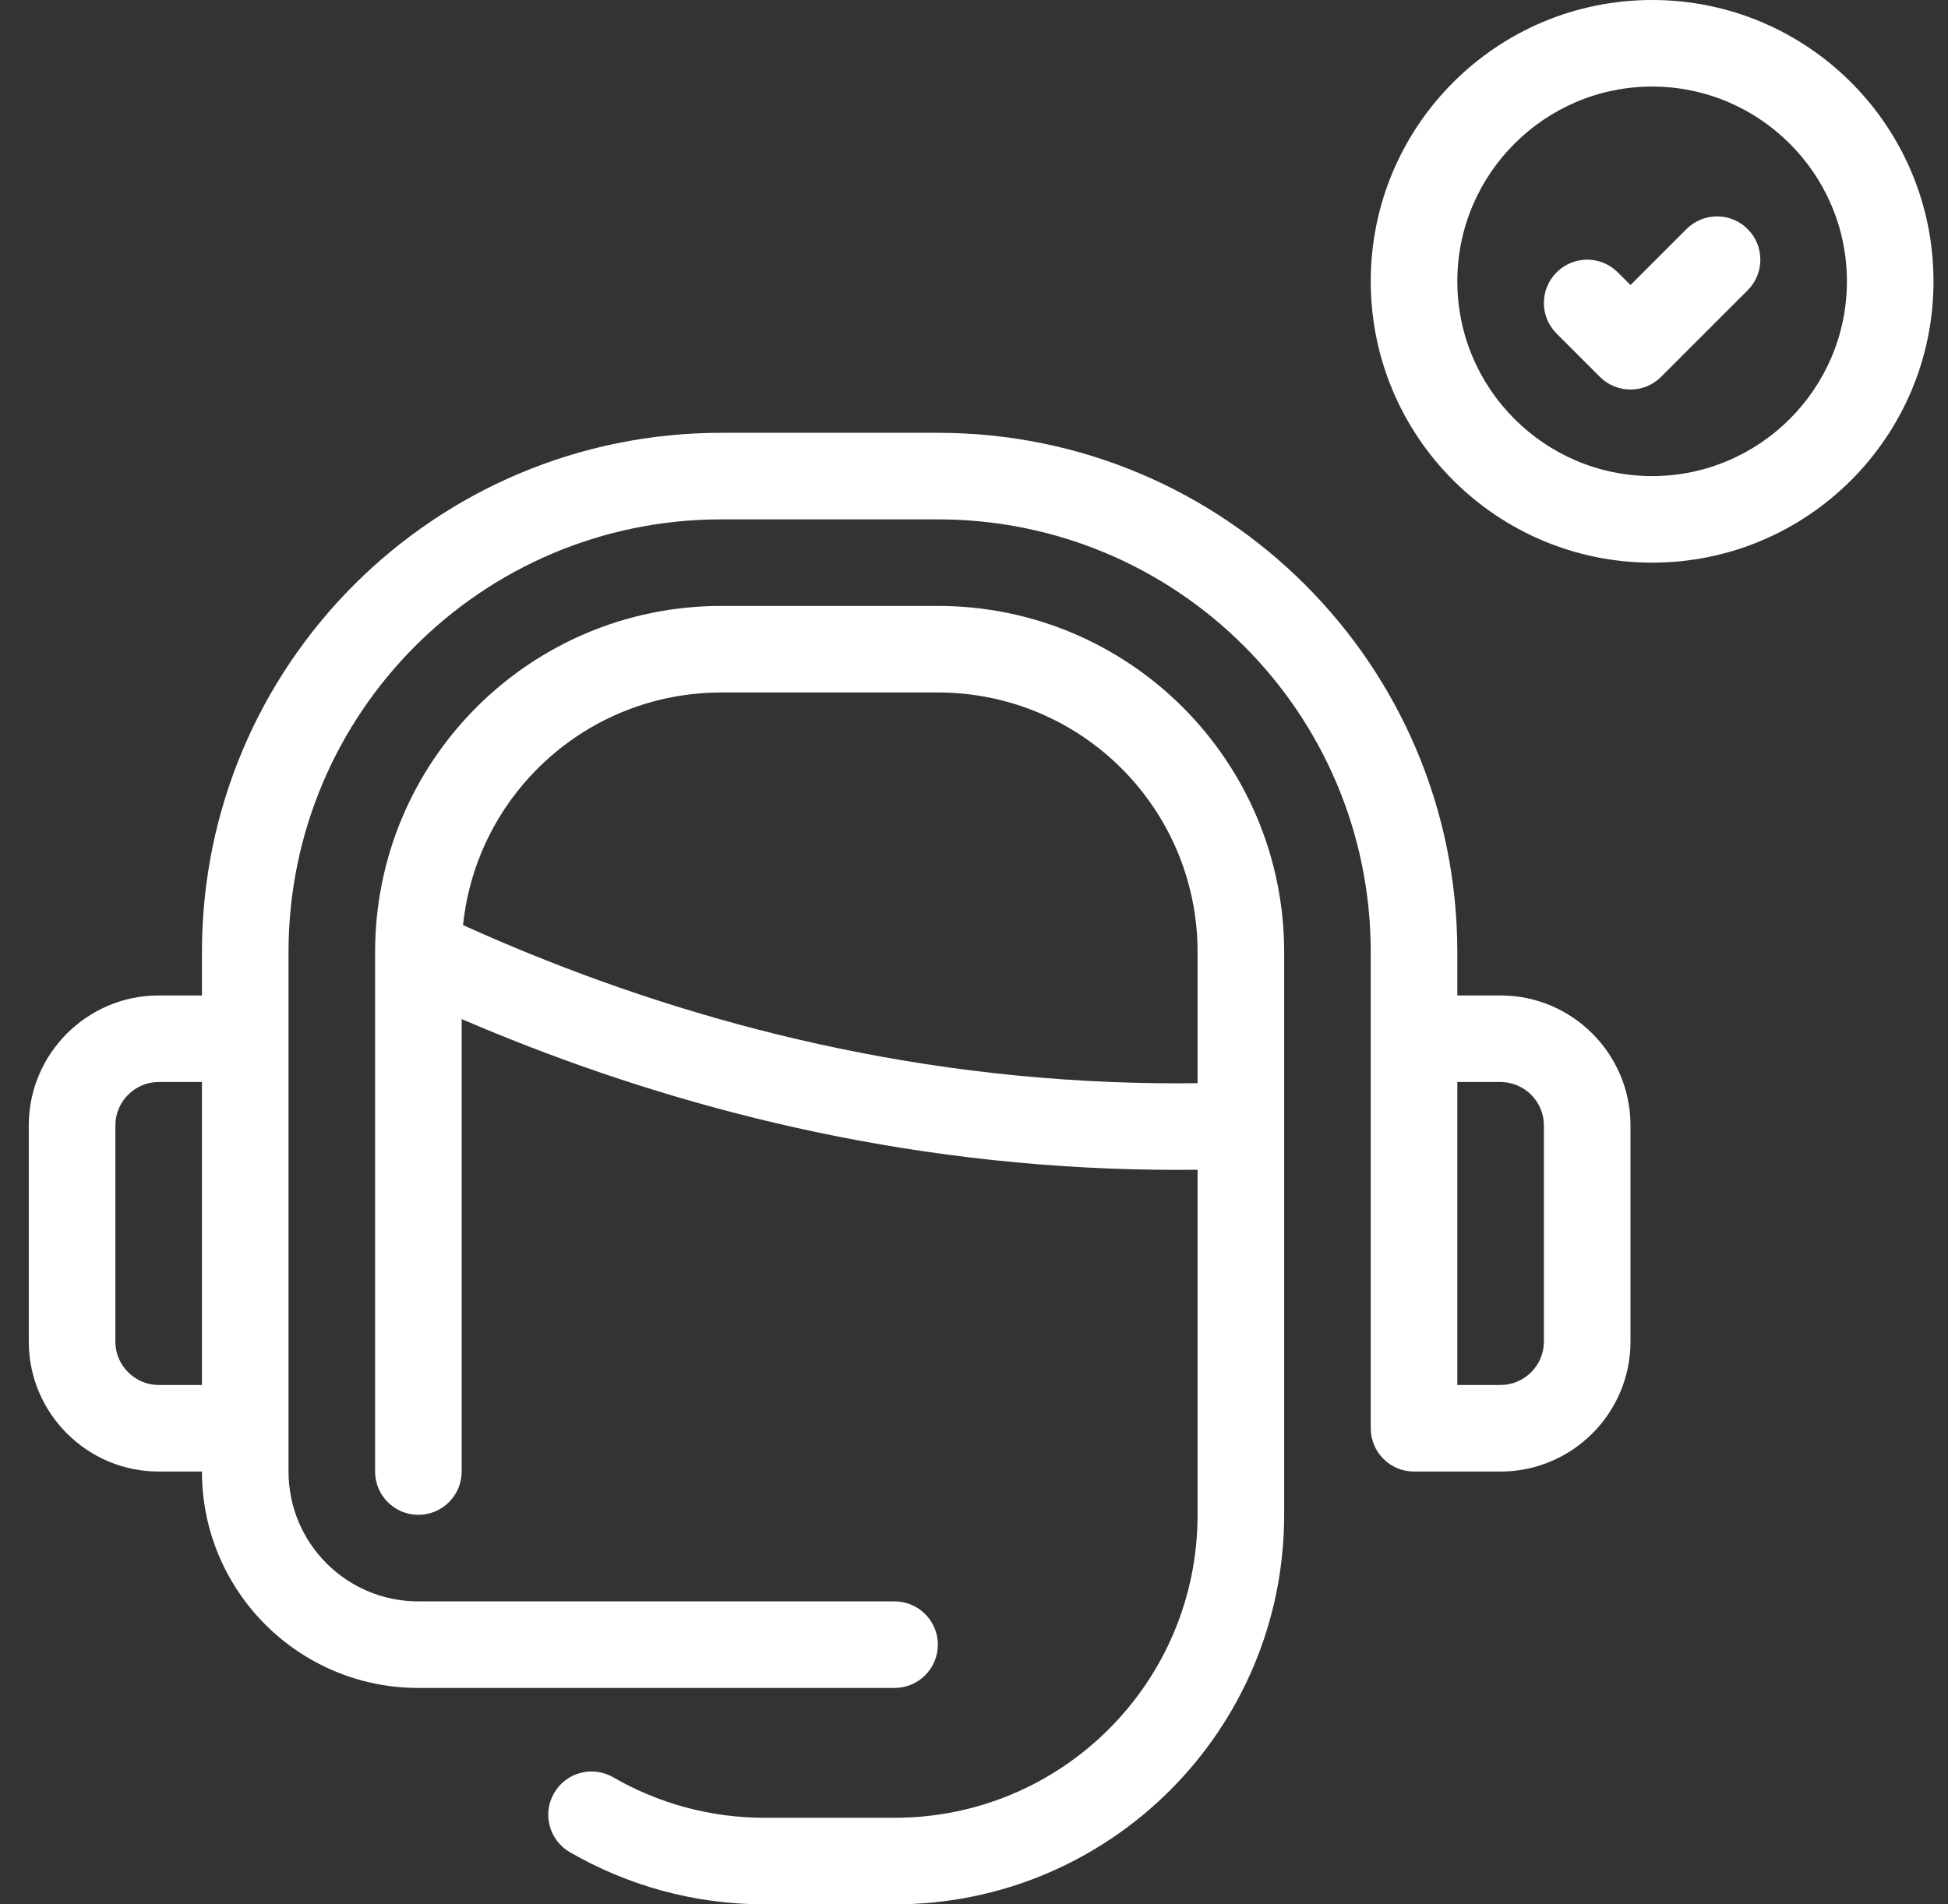 <svg width="45" height="44" viewBox="0 0 45 44" fill="none" xmlns="http://www.w3.org/2000/svg">
<rect x="0" y="0" width="45" height="44" fill="#333333" stroke="none"/>
<path d="M38.165 2C40.645 2 42.665 4.02 42.665 6.5C42.665 8.98 40.645 11 38.165 11C35.685 11 33.665 8.98 33.665 6.5C33.665 4.02 35.685 2 38.165 2ZM38.165 0C34.575 0 31.665 2.91 31.665 6.5C31.665 10.09 34.575 13 38.165 13C41.755 13 44.665 10.09 44.665 6.5C44.665 2.91 41.755 0 38.165 0Z" fill="white"/>
<path fill-rule="evenodd" clip-rule="evenodd" d="M38.958 5.293C39.349 4.902 39.982 4.902 40.372 5.293C40.763 5.683 40.763 6.317 40.372 6.707L38.372 8.707C37.982 9.098 37.349 9.098 36.958 8.707L35.958 7.707C35.567 7.317 35.567 6.683 35.958 6.293C36.349 5.902 36.982 5.902 37.372 6.293L37.665 6.586L38.958 5.293Z" fill="white"/>
<path fill-rule="evenodd" clip-rule="evenodd" d="M16.665 12C11.137 12 6.665 16.472 6.665 22V34C6.665 35.658 8.007 37 9.665 37H20.665C21.217 37 21.665 37.448 21.665 38C21.665 38.552 21.217 39 20.665 39H9.665C6.903 39 4.665 36.762 4.665 34H3.665C2.013 34 0.665 32.652 0.665 31V26C0.665 24.348 2.013 23 3.665 23H4.665V22C4.665 15.368 10.033 10 16.665 10H21.665C28.297 10 33.665 15.368 33.665 22V23H34.665C36.317 23 37.665 24.348 37.665 26V31C37.665 32.652 36.317 34 34.665 34H32.665C32.113 34 31.665 33.552 31.665 33V22C31.665 16.472 27.193 12 21.665 12H16.665ZM33.665 32H34.665C35.213 32 35.665 31.548 35.665 31V26C35.665 25.452 35.213 25 34.665 25H33.665V32ZM4.665 25H3.665C3.117 25 2.665 25.452 2.665 26V31C2.665 31.548 3.117 32 3.665 32H4.665V25ZM25.704 25.001C19.764 24.769 14.691 23.18 10.697 21.375L25.704 25.001ZM10.697 21.375C11.009 18.352 13.559 16 16.665 16H21.665C24.983 16 27.665 18.682 27.665 22V25.027C27.025 25.035 26.372 25.027 25.704 25.001M27.665 27.027C26.998 27.035 26.318 27.026 25.626 26.999C19.761 26.77 14.71 25.285 10.665 23.546V34C10.665 34.552 10.217 35 9.665 35C9.113 35 8.665 34.552 8.665 34V22C8.665 17.578 12.243 14 16.665 14H21.665C26.087 14 29.665 17.578 29.665 22V25.995C29.665 25.999 29.665 26.003 29.665 26.006V35C29.665 39.972 25.637 44 20.665 44H17.665C16.024 44 14.492 43.561 13.166 42.796C12.687 42.521 12.523 41.909 12.799 41.431C13.074 40.952 13.686 40.788 14.164 41.064C15.198 41.659 16.387 42 17.665 42H20.665C24.533 42 27.665 38.868 27.665 35V27.027Z" fill="white"/>
</svg>
